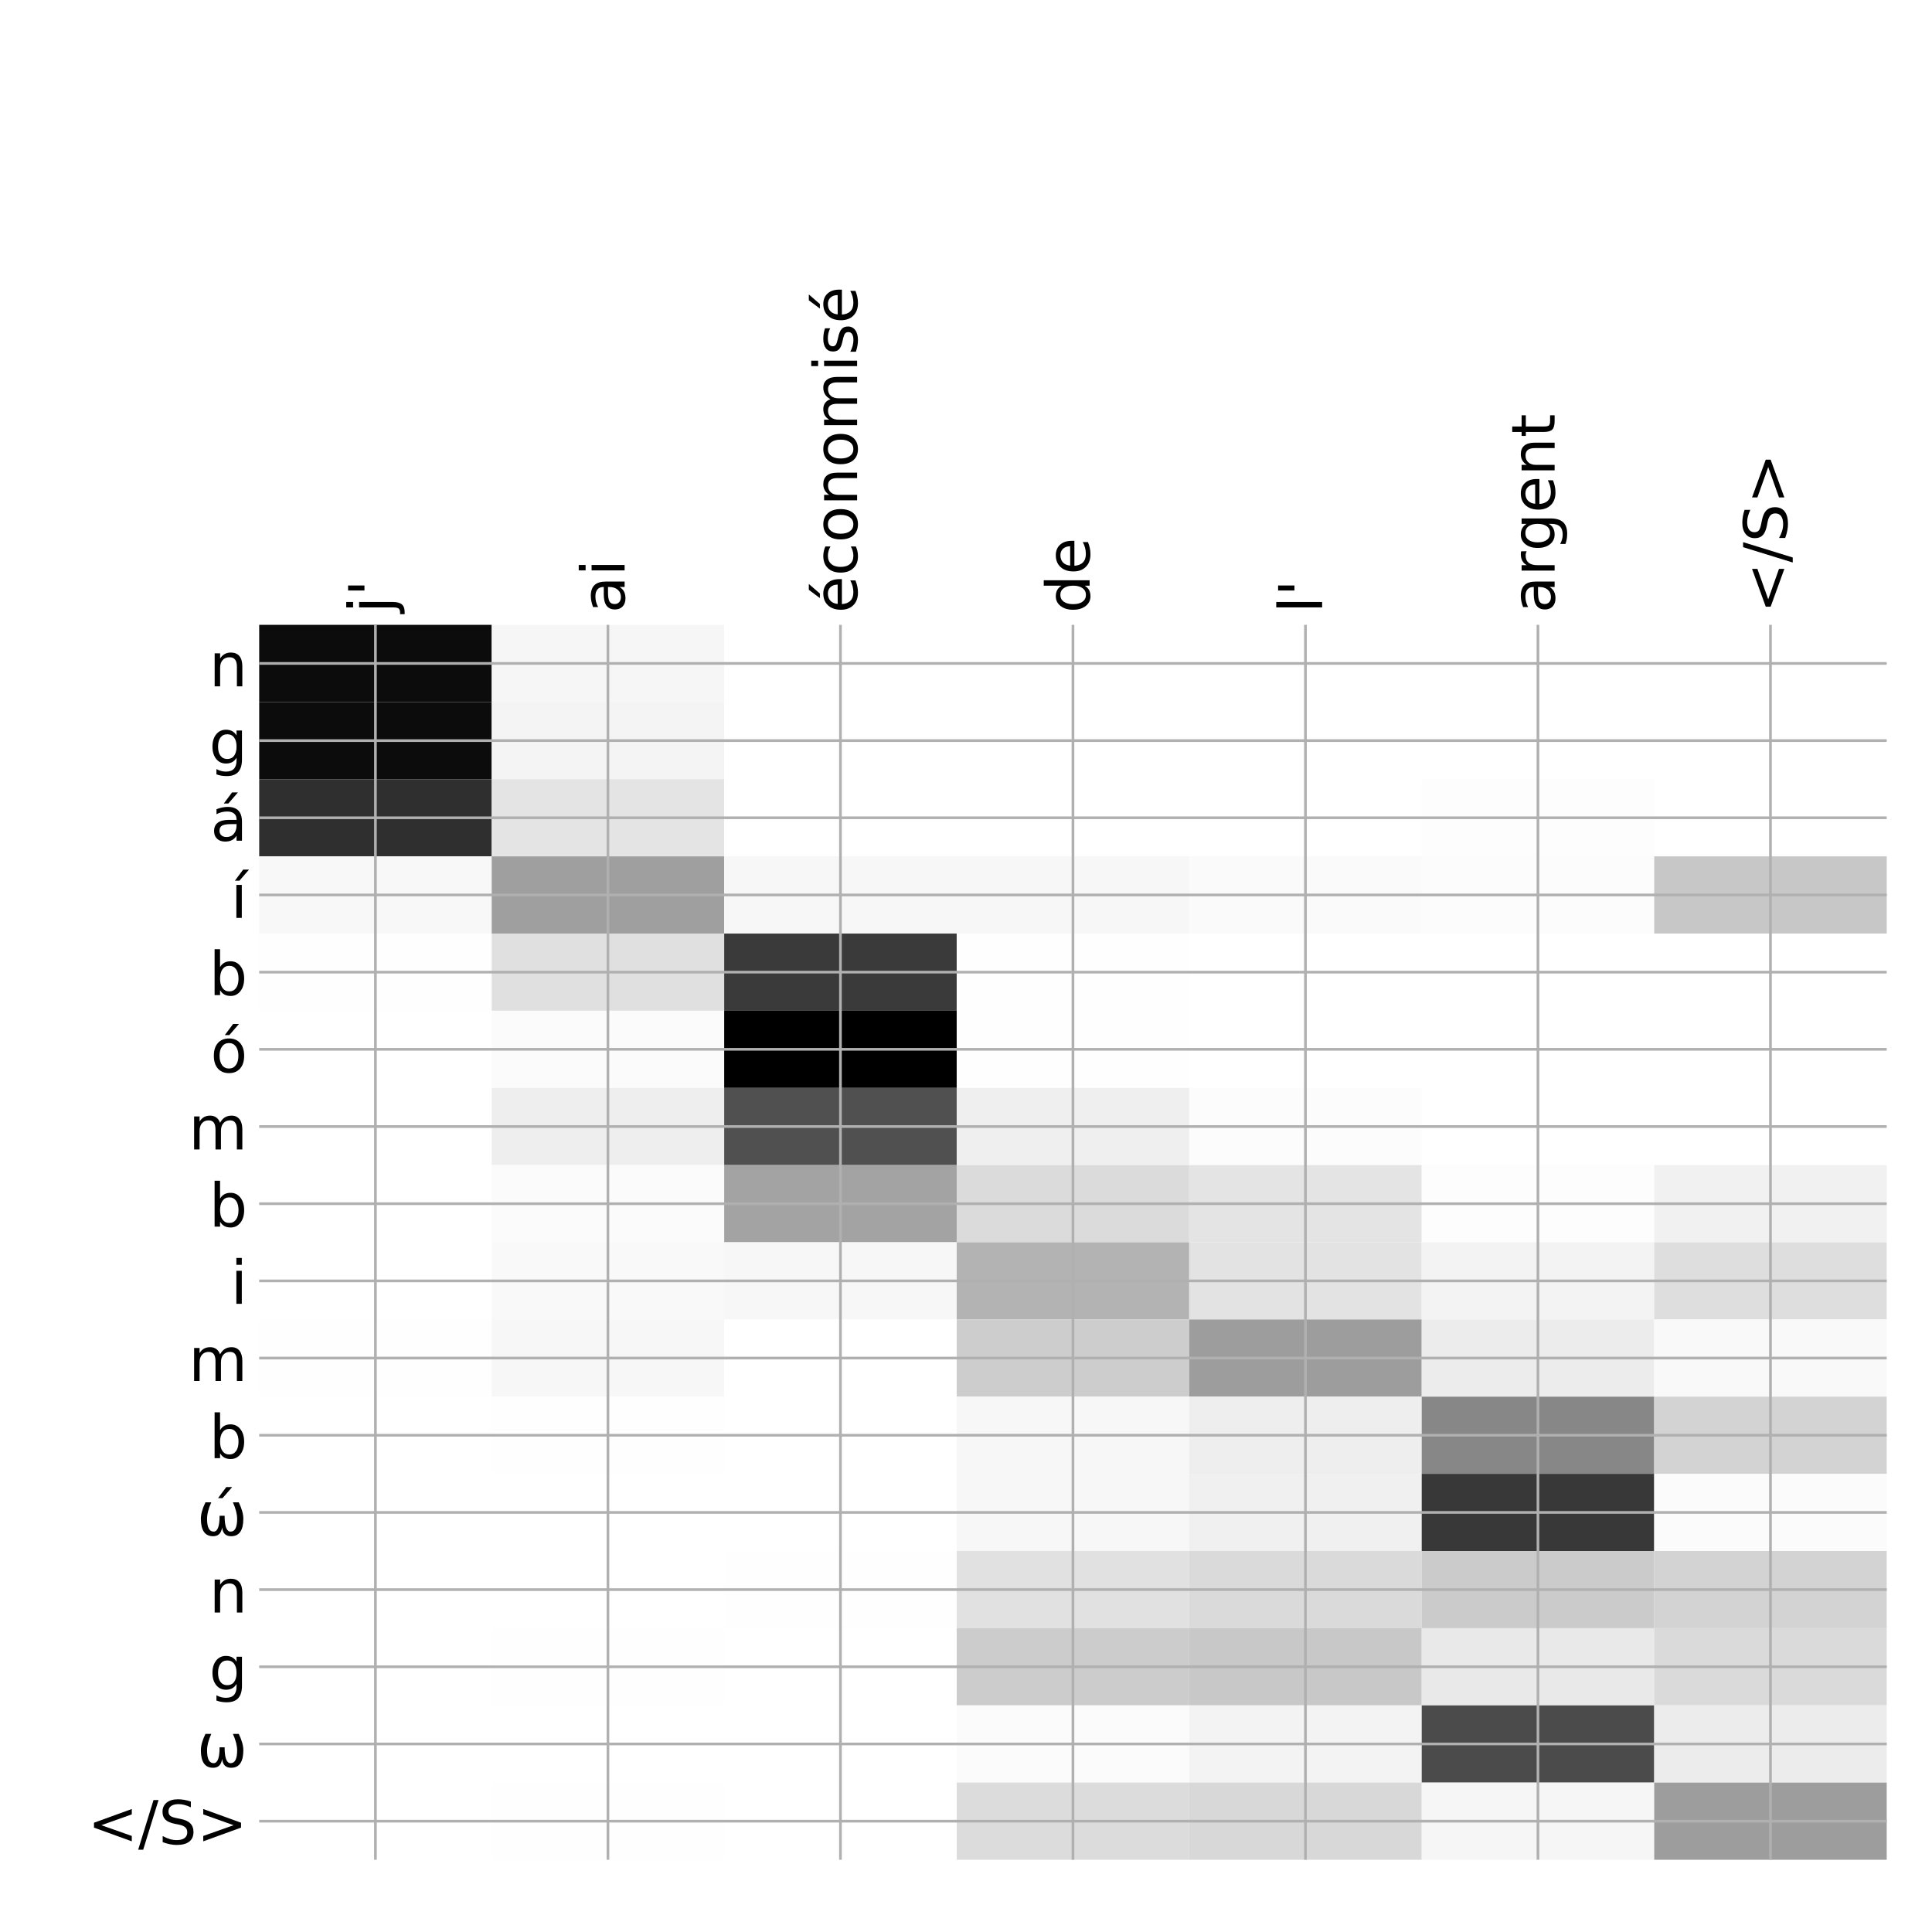 <?xml version="1.0" encoding="utf-8" standalone="no"?>
<!DOCTYPE svg PUBLIC "-//W3C//DTD SVG 1.1//EN"
  "http://www.w3.org/Graphics/SVG/1.1/DTD/svg11.dtd">
<!-- Created with matplotlib (http://matplotlib.org/) -->
<svg height="576pt" version="1.1" viewBox="0 0 576 576" width="576pt" xmlns="http://www.w3.org/2000/svg" xmlns:xlink="http://www.w3.org/1999/xlink">
 <defs>
  <style type="text/css">
*{stroke-linecap:butt;stroke-linejoin:round;}
  </style>
 </defs>
 <g id="figure_1">
  <g id="patch_1">
   <path d="M 0 576 
L 576 576 
L 576 0 
L 0 0 
z
" style="fill:#ffffff;"/>
  </g>
  <g id="axes_1">
   <g id="PolyCollection_1">
    <path clip-path="url(#p1b5c89eee6)" d="M 77.275 186.283 
L 77.275 209.294 
L 146.593 209.294 
L 146.593 186.283 
L 77.275 186.283 
z
" style="fill:#0c0c0c;"/>
    <path clip-path="url(#p1b5c89eee6)" d="M 146.593 186.283 
L 146.593 209.294 
L 215.911 209.294 
L 215.911 186.283 
L 146.593 186.283 
z
" style="fill:#f6f6f6;"/>
    <path clip-path="url(#p1b5c89eee6)" d="M 215.911 186.283 
L 215.911 209.294 
L 285.229 209.294 
L 285.229 186.283 
L 215.911 186.283 
z
" style="fill:#ffffff;"/>
    <path clip-path="url(#p1b5c89eee6)" d="M 285.229 186.283 
L 285.229 209.294 
L 354.546 209.294 
L 354.546 186.283 
L 285.229 186.283 
z
" style="fill:#ffffff;"/>
    <path clip-path="url(#p1b5c89eee6)" d="M 354.546 186.283 
L 354.546 209.294 
L 423.864 209.294 
L 423.864 186.283 
L 354.546 186.283 
z
" style="fill:#ffffff;"/>
    <path clip-path="url(#p1b5c89eee6)" d="M 423.864 186.283 
L 423.864 209.294 
L 493.182 209.294 
L 493.182 186.283 
L 423.864 186.283 
z
" style="fill:#ffffff;"/>
    <path clip-path="url(#p1b5c89eee6)" d="M 493.182 186.283 
L 493.182 209.294 
L 562.5 209.294 
L 562.5 186.283 
L 493.182 186.283 
z
" style="fill:#ffffff;"/>
    <path clip-path="url(#p1b5c89eee6)" d="M 77.275 209.294 
L 77.275 232.305 
L 146.593 232.305 
L 146.593 209.294 
L 77.275 209.294 
z
" style="fill:#0c0c0c;"/>
    <path clip-path="url(#p1b5c89eee6)" d="M 146.593 209.294 
L 146.593 232.305 
L 215.911 232.305 
L 215.911 209.294 
L 146.593 209.294 
z
" style="fill:#f4f4f4;"/>
    <path clip-path="url(#p1b5c89eee6)" d="M 215.911 209.294 
L 215.911 232.305 
L 285.229 232.305 
L 285.229 209.294 
L 215.911 209.294 
z
" style="fill:#ffffff;"/>
    <path clip-path="url(#p1b5c89eee6)" d="M 285.229 209.294 
L 285.229 232.305 
L 354.546 232.305 
L 354.546 209.294 
L 285.229 209.294 
z
" style="fill:#ffffff;"/>
    <path clip-path="url(#p1b5c89eee6)" d="M 354.546 209.294 
L 354.546 232.305 
L 423.864 232.305 
L 423.864 209.294 
L 354.546 209.294 
z
" style="fill:#ffffff;"/>
    <path clip-path="url(#p1b5c89eee6)" d="M 423.864 209.294 
L 423.864 232.305 
L 493.182 232.305 
L 493.182 209.294 
L 423.864 209.294 
z
" style="fill:#ffffff;"/>
    <path clip-path="url(#p1b5c89eee6)" d="M 493.182 209.294 
L 493.182 232.305 
L 562.5 232.305 
L 562.5 209.294 
L 493.182 209.294 
z
" style="fill:#ffffff;"/>
    <path clip-path="url(#p1b5c89eee6)" d="M 77.275 232.305 
L 77.275 255.316 
L 146.593 255.316 
L 146.593 232.305 
L 77.275 232.305 
z
" style="fill:#2f2f2f;"/>
    <path clip-path="url(#p1b5c89eee6)" d="M 146.593 232.305 
L 146.593 255.316 
L 215.911 255.316 
L 215.911 232.305 
L 146.593 232.305 
z
" style="fill:#e4e4e4;"/>
    <path clip-path="url(#p1b5c89eee6)" d="M 215.911 232.305 
L 215.911 255.316 
L 285.229 255.316 
L 285.229 232.305 
L 215.911 232.305 
z
" style="fill:#ffffff;"/>
    <path clip-path="url(#p1b5c89eee6)" d="M 285.229 232.305 
L 285.229 255.316 
L 354.546 255.316 
L 354.546 232.305 
L 285.229 232.305 
z
" style="fill:#ffffff;"/>
    <path clip-path="url(#p1b5c89eee6)" d="M 354.546 232.305 
L 354.546 255.316 
L 423.864 255.316 
L 423.864 232.305 
L 354.546 232.305 
z
" style="fill:#ffffff;"/>
    <path clip-path="url(#p1b5c89eee6)" d="M 423.864 232.305 
L 423.864 255.316 
L 493.182 255.316 
L 493.182 232.305 
L 423.864 232.305 
z
" style="fill:#fdfdfd;"/>
    <path clip-path="url(#p1b5c89eee6)" d="M 493.182 232.305 
L 493.182 255.316 
L 562.5 255.316 
L 562.5 232.305 
L 493.182 232.305 
z
" style="fill:#ffffff;"/>
    <path clip-path="url(#p1b5c89eee6)" d="M 77.275 255.316 
L 77.275 278.327 
L 146.593 278.327 
L 146.593 255.316 
L 77.275 255.316 
z
" style="fill:#f8f8f8;"/>
    <path clip-path="url(#p1b5c89eee6)" d="M 146.593 255.316 
L 146.593 278.327 
L 215.911 278.327 
L 215.911 255.316 
L 146.593 255.316 
z
" style="fill:#9f9f9f;"/>
    <path clip-path="url(#p1b5c89eee6)" d="M 215.911 255.316 
L 215.911 278.327 
L 285.229 278.327 
L 285.229 255.316 
L 215.911 255.316 
z
" style="fill:#f7f7f7;"/>
    <path clip-path="url(#p1b5c89eee6)" d="M 285.229 255.316 
L 285.229 278.327 
L 354.546 278.327 
L 354.546 255.316 
L 285.229 255.316 
z
" style="fill:#f7f7f7;"/>
    <path clip-path="url(#p1b5c89eee6)" d="M 354.546 255.316 
L 354.546 278.327 
L 423.864 278.327 
L 423.864 255.316 
L 354.546 255.316 
z
" style="fill:#fafafa;"/>
    <path clip-path="url(#p1b5c89eee6)" d="M 423.864 255.316 
L 423.864 278.327 
L 493.182 278.327 
L 493.182 255.316 
L 423.864 255.316 
z
" style="fill:#fcfcfc;"/>
    <path clip-path="url(#p1b5c89eee6)" d="M 493.182 255.316 
L 493.182 278.327 
L 562.5 278.327 
L 562.5 255.316 
L 493.182 255.316 
z
" style="fill:#c7c7c7;"/>
    <path clip-path="url(#p1b5c89eee6)" d="M 77.275 278.327 
L 77.275 301.339 
L 146.593 301.339 
L 146.593 278.327 
L 77.275 278.327 
z
" style="fill:#fefefe;"/>
    <path clip-path="url(#p1b5c89eee6)" d="M 146.593 278.327 
L 146.593 301.339 
L 215.911 301.339 
L 215.911 278.327 
L 146.593 278.327 
z
" style="fill:#e0e0e0;"/>
    <path clip-path="url(#p1b5c89eee6)" d="M 215.911 278.327 
L 215.911 301.339 
L 285.229 301.339 
L 285.229 278.327 
L 215.911 278.327 
z
" style="fill:#3a3a3a;"/>
    <path clip-path="url(#p1b5c89eee6)" d="M 285.229 278.327 
L 285.229 301.339 
L 354.546 301.339 
L 354.546 278.327 
L 285.229 278.327 
z
" style="fill:#fefefe;"/>
    <path clip-path="url(#p1b5c89eee6)" d="M 354.546 278.327 
L 354.546 301.339 
L 423.864 301.339 
L 423.864 278.327 
L 354.546 278.327 
z
" style="fill:#ffffff;"/>
    <path clip-path="url(#p1b5c89eee6)" d="M 423.864 278.327 
L 423.864 301.339 
L 493.182 301.339 
L 493.182 278.327 
L 423.864 278.327 
z
" style="fill:#ffffff;"/>
    <path clip-path="url(#p1b5c89eee6)" d="M 493.182 278.327 
L 493.182 301.339 
L 562.5 301.339 
L 562.5 278.327 
L 493.182 278.327 
z
" style="fill:#ffffff;"/>
    <path clip-path="url(#p1b5c89eee6)" d="M 77.275 301.339 
L 77.275 324.35 
L 146.593 324.35 
L 146.593 301.339 
L 77.275 301.339 
z
" style="fill:#ffffff;"/>
    <path clip-path="url(#p1b5c89eee6)" d="M 146.593 301.339 
L 146.593 324.35 
L 215.911 324.35 
L 215.911 301.339 
L 146.593 301.339 
z
" style="fill:#fbfbfb;"/>
    <path clip-path="url(#p1b5c89eee6)" d="M 215.911 301.339 
L 215.911 324.35 
L 285.229 324.35 
L 285.229 301.339 
L 215.911 301.339 
z
"/>
    <path clip-path="url(#p1b5c89eee6)" d="M 285.229 301.339 
L 285.229 324.35 
L 354.546 324.35 
L 354.546 301.339 
L 285.229 301.339 
z
" style="fill:#fefefe;"/>
    <path clip-path="url(#p1b5c89eee6)" d="M 354.546 301.339 
L 354.546 324.35 
L 423.864 324.35 
L 423.864 301.339 
L 354.546 301.339 
z
" style="fill:#ffffff;"/>
    <path clip-path="url(#p1b5c89eee6)" d="M 423.864 301.339 
L 423.864 324.35 
L 493.182 324.35 
L 493.182 301.339 
L 423.864 301.339 
z
" style="fill:#ffffff;"/>
    <path clip-path="url(#p1b5c89eee6)" d="M 493.182 301.339 
L 493.182 324.35 
L 562.5 324.35 
L 562.5 301.339 
L 493.182 301.339 
z
" style="fill:#ffffff;"/>
    <path clip-path="url(#p1b5c89eee6)" d="M 77.275 324.35 
L 77.275 347.361 
L 146.593 347.361 
L 146.593 324.35 
L 77.275 324.35 
z
" style="fill:#ffffff;"/>
    <path clip-path="url(#p1b5c89eee6)" d="M 146.593 324.35 
L 146.593 347.361 
L 215.911 347.361 
L 215.911 324.35 
L 146.593 324.35 
z
" style="fill:#eeeeee;"/>
    <path clip-path="url(#p1b5c89eee6)" d="M 215.911 324.35 
L 215.911 347.361 
L 285.229 347.361 
L 285.229 324.35 
L 215.911 324.35 
z
" style="fill:#505050;"/>
    <path clip-path="url(#p1b5c89eee6)" d="M 285.229 324.35 
L 285.229 347.361 
L 354.546 347.361 
L 354.546 324.35 
L 285.229 324.35 
z
" style="fill:#efefef;"/>
    <path clip-path="url(#p1b5c89eee6)" d="M 354.546 324.35 
L 354.546 347.361 
L 423.864 347.361 
L 423.864 324.35 
L 354.546 324.35 
z
" style="fill:#fcfcfc;"/>
    <path clip-path="url(#p1b5c89eee6)" d="M 423.864 324.35 
L 423.864 347.361 
L 493.182 347.361 
L 493.182 324.35 
L 423.864 324.35 
z
" style="fill:#ffffff;"/>
    <path clip-path="url(#p1b5c89eee6)" d="M 493.182 324.35 
L 493.182 347.361 
L 562.5 347.361 
L 562.5 324.35 
L 493.182 324.35 
z
" style="fill:#ffffff;"/>
    <path clip-path="url(#p1b5c89eee6)" d="M 77.275 347.361 
L 77.275 370.372 
L 146.593 370.372 
L 146.593 347.361 
L 77.275 347.361 
z
" style="fill:#ffffff;"/>
    <path clip-path="url(#p1b5c89eee6)" d="M 146.593 347.361 
L 146.593 370.372 
L 215.911 370.372 
L 215.911 347.361 
L 146.593 347.361 
z
" style="fill:#fbfbfb;"/>
    <path clip-path="url(#p1b5c89eee6)" d="M 215.911 347.361 
L 215.911 370.372 
L 285.229 370.372 
L 285.229 347.361 
L 215.911 347.361 
z
" style="fill:#a3a3a3;"/>
    <path clip-path="url(#p1b5c89eee6)" d="M 285.229 347.361 
L 285.229 370.372 
L 354.546 370.372 
L 354.546 347.361 
L 285.229 347.361 
z
" style="fill:#dbdbdb;"/>
    <path clip-path="url(#p1b5c89eee6)" d="M 354.546 347.361 
L 354.546 370.372 
L 423.864 370.372 
L 423.864 347.361 
L 354.546 347.361 
z
" style="fill:#e4e4e4;"/>
    <path clip-path="url(#p1b5c89eee6)" d="M 423.864 347.361 
L 423.864 370.372 
L 493.182 370.372 
L 493.182 347.361 
L 423.864 347.361 
z
" style="fill:#fdfdfd;"/>
    <path clip-path="url(#p1b5c89eee6)" d="M 493.182 347.361 
L 493.182 370.372 
L 562.5 370.372 
L 562.5 347.361 
L 493.182 347.361 
z
" style="fill:#f1f1f1;"/>
    <path clip-path="url(#p1b5c89eee6)" d="M 77.275 370.372 
L 77.275 393.383 
L 146.593 393.383 
L 146.593 370.372 
L 77.275 370.372 
z
" style="fill:#ffffff;"/>
    <path clip-path="url(#p1b5c89eee6)" d="M 146.593 370.372 
L 146.593 393.383 
L 215.911 393.383 
L 215.911 370.372 
L 146.593 370.372 
z
" style="fill:#f9f9f9;"/>
    <path clip-path="url(#p1b5c89eee6)" d="M 215.911 370.372 
L 215.911 393.383 
L 285.229 393.383 
L 285.229 370.372 
L 215.911 370.372 
z
" style="fill:#f7f7f7;"/>
    <path clip-path="url(#p1b5c89eee6)" d="M 285.229 370.372 
L 285.229 393.383 
L 354.546 393.383 
L 354.546 370.372 
L 285.229 370.372 
z
" style="fill:#b3b3b3;"/>
    <path clip-path="url(#p1b5c89eee6)" d="M 354.546 370.372 
L 354.546 393.383 
L 423.864 393.383 
L 423.864 370.372 
L 354.546 370.372 
z
" style="fill:#e3e3e3;"/>
    <path clip-path="url(#p1b5c89eee6)" d="M 423.864 370.372 
L 423.864 393.383 
L 493.182 393.383 
L 493.182 370.372 
L 423.864 370.372 
z
" style="fill:#f3f3f3;"/>
    <path clip-path="url(#p1b5c89eee6)" d="M 493.182 370.372 
L 493.182 393.383 
L 562.5 393.383 
L 562.5 370.372 
L 493.182 370.372 
z
" style="fill:#dedede;"/>
    <path clip-path="url(#p1b5c89eee6)" d="M 77.275 393.383 
L 77.275 416.394 
L 146.593 416.394 
L 146.593 393.383 
L 77.275 393.383 
z
" style="fill:#fefefe;"/>
    <path clip-path="url(#p1b5c89eee6)" d="M 146.593 393.383 
L 146.593 416.394 
L 215.911 416.394 
L 215.911 393.383 
L 146.593 393.383 
z
" style="fill:#f7f7f7;"/>
    <path clip-path="url(#p1b5c89eee6)" d="M 215.911 393.383 
L 215.911 416.394 
L 285.229 416.394 
L 285.229 393.383 
L 215.911 393.383 
z
" style="fill:#ffffff;"/>
    <path clip-path="url(#p1b5c89eee6)" d="M 285.229 393.383 
L 285.229 416.394 
L 354.546 416.394 
L 354.546 393.383 
L 285.229 393.383 
z
" style="fill:#cdcdcd;"/>
    <path clip-path="url(#p1b5c89eee6)" d="M 354.546 393.383 
L 354.546 416.394 
L 423.864 416.394 
L 423.864 393.383 
L 354.546 393.383 
z
" style="fill:#9d9d9d;"/>
    <path clip-path="url(#p1b5c89eee6)" d="M 423.864 393.383 
L 423.864 416.394 
L 493.182 416.394 
L 493.182 393.383 
L 423.864 393.383 
z
" style="fill:#ececec;"/>
    <path clip-path="url(#p1b5c89eee6)" d="M 493.182 393.383 
L 493.182 416.394 
L 562.5 416.394 
L 562.5 393.383 
L 493.182 393.383 
z
" style="fill:#f9f9f9;"/>
    <path clip-path="url(#p1b5c89eee6)" d="M 77.275 416.394 
L 77.275 439.405 
L 146.593 439.405 
L 146.593 416.394 
L 77.275 416.394 
z
" style="fill:#ffffff;"/>
    <path clip-path="url(#p1b5c89eee6)" d="M 146.593 416.394 
L 146.593 439.405 
L 215.911 439.405 
L 215.911 416.394 
L 146.593 416.394 
z
" style="fill:#fefefe;"/>
    <path clip-path="url(#p1b5c89eee6)" d="M 215.911 416.394 
L 215.911 439.405 
L 285.229 439.405 
L 285.229 416.394 
L 215.911 416.394 
z
" style="fill:#ffffff;"/>
    <path clip-path="url(#p1b5c89eee6)" d="M 285.229 416.394 
L 285.229 439.405 
L 354.546 439.405 
L 354.546 416.394 
L 285.229 416.394 
z
" style="fill:#f7f7f7;"/>
    <path clip-path="url(#p1b5c89eee6)" d="M 354.546 416.394 
L 354.546 439.405 
L 423.864 439.405 
L 423.864 416.394 
L 354.546 416.394 
z
" style="fill:#eeeeee;"/>
    <path clip-path="url(#p1b5c89eee6)" d="M 423.864 416.394 
L 423.864 439.405 
L 493.182 439.405 
L 493.182 416.394 
L 423.864 416.394 
z
" style="fill:#878787;"/>
    <path clip-path="url(#p1b5c89eee6)" d="M 493.182 416.394 
L 493.182 439.405 
L 562.5 439.405 
L 562.5 416.394 
L 493.182 416.394 
z
" style="fill:#d3d3d3;"/>
    <path clip-path="url(#p1b5c89eee6)" d="M 77.275 439.405 
L 77.275 462.416 
L 146.593 462.416 
L 146.593 439.405 
L 77.275 439.405 
z
" style="fill:#ffffff;"/>
    <path clip-path="url(#p1b5c89eee6)" d="M 146.593 439.405 
L 146.593 462.416 
L 215.911 462.416 
L 215.911 439.405 
L 146.593 439.405 
z
" style="fill:#ffffff;"/>
    <path clip-path="url(#p1b5c89eee6)" d="M 215.911 439.405 
L 215.911 462.416 
L 285.229 462.416 
L 285.229 439.405 
L 215.911 439.405 
z
" style="fill:#ffffff;"/>
    <path clip-path="url(#p1b5c89eee6)" d="M 285.229 439.405 
L 285.229 462.416 
L 354.546 462.416 
L 354.546 439.405 
L 285.229 439.405 
z
" style="fill:#f7f7f7;"/>
    <path clip-path="url(#p1b5c89eee6)" d="M 354.546 439.405 
L 354.546 462.416 
L 423.864 462.416 
L 423.864 439.405 
L 354.546 439.405 
z
" style="fill:#f0f0f0;"/>
    <path clip-path="url(#p1b5c89eee6)" d="M 423.864 439.405 
L 423.864 462.416 
L 493.182 462.416 
L 493.182 439.405 
L 423.864 439.405 
z
" style="fill:#383838;"/>
    <path clip-path="url(#p1b5c89eee6)" d="M 493.182 439.405 
L 493.182 462.416 
L 562.5 462.416 
L 562.5 439.405 
L 493.182 439.405 
z
" style="fill:#fbfbfb;"/>
    <path clip-path="url(#p1b5c89eee6)" d="M 77.275 462.416 
L 77.275 485.427 
L 146.593 485.427 
L 146.593 462.416 
L 77.275 462.416 
z
" style="fill:#ffffff;"/>
    <path clip-path="url(#p1b5c89eee6)" d="M 146.593 462.416 
L 146.593 485.427 
L 215.911 485.427 
L 215.911 462.416 
L 146.593 462.416 
z
" style="fill:#ffffff;"/>
    <path clip-path="url(#p1b5c89eee6)" d="M 215.911 462.416 
L 215.911 485.427 
L 285.229 485.427 
L 285.229 462.416 
L 215.911 462.416 
z
" style="fill:#fefefe;"/>
    <path clip-path="url(#p1b5c89eee6)" d="M 285.229 462.416 
L 285.229 485.427 
L 354.546 485.427 
L 354.546 462.416 
L 285.229 462.416 
z
" style="fill:#e1e1e1;"/>
    <path clip-path="url(#p1b5c89eee6)" d="M 354.546 462.416 
L 354.546 485.427 
L 423.864 485.427 
L 423.864 462.416 
L 354.546 462.416 
z
" style="fill:#dadada;"/>
    <path clip-path="url(#p1b5c89eee6)" d="M 423.864 462.416 
L 423.864 485.427 
L 493.182 485.427 
L 493.182 462.416 
L 423.864 462.416 
z
" style="fill:#cbcbcb;"/>
    <path clip-path="url(#p1b5c89eee6)" d="M 493.182 462.416 
L 493.182 485.427 
L 562.5 485.427 
L 562.5 462.416 
L 493.182 462.416 
z
" style="fill:#d3d3d3;"/>
    <path clip-path="url(#p1b5c89eee6)" d="M 77.275 485.427 
L 77.275 508.438 
L 146.593 508.438 
L 146.593 485.427 
L 77.275 485.427 
z
" style="fill:#ffffff;"/>
    <path clip-path="url(#p1b5c89eee6)" d="M 146.593 485.427 
L 146.593 508.438 
L 215.911 508.438 
L 215.911 485.427 
L 146.593 485.427 
z
" style="fill:#fefefe;"/>
    <path clip-path="url(#p1b5c89eee6)" d="M 215.911 485.427 
L 215.911 508.438 
L 285.229 508.438 
L 285.229 485.427 
L 215.911 485.427 
z
" style="fill:#ffffff;"/>
    <path clip-path="url(#p1b5c89eee6)" d="M 285.229 485.427 
L 285.229 508.438 
L 354.546 508.438 
L 354.546 485.427 
L 285.229 485.427 
z
" style="fill:#cccccc;"/>
    <path clip-path="url(#p1b5c89eee6)" d="M 354.546 485.427 
L 354.546 508.438 
L 423.864 508.438 
L 423.864 485.427 
L 354.546 485.427 
z
" style="fill:#c8c8c8;"/>
    <path clip-path="url(#p1b5c89eee6)" d="M 423.864 485.427 
L 423.864 508.438 
L 493.182 508.438 
L 493.182 485.427 
L 423.864 485.427 
z
" style="fill:#e9e9e9;"/>
    <path clip-path="url(#p1b5c89eee6)" d="M 493.182 485.427 
L 493.182 508.438 
L 562.5 508.438 
L 562.5 485.427 
L 493.182 485.427 
z
" style="fill:#dadada;"/>
    <path clip-path="url(#p1b5c89eee6)" d="M 77.275 508.438 
L 77.275 531.449 
L 146.593 531.449 
L 146.593 508.438 
L 77.275 508.438 
z
" style="fill:#ffffff;"/>
    <path clip-path="url(#p1b5c89eee6)" d="M 146.593 508.438 
L 146.593 531.449 
L 215.911 531.449 
L 215.911 508.438 
L 146.593 508.438 
z
" style="fill:#ffffff;"/>
    <path clip-path="url(#p1b5c89eee6)" d="M 215.911 508.438 
L 215.911 531.449 
L 285.229 531.449 
L 285.229 508.438 
L 215.911 508.438 
z
" style="fill:#ffffff;"/>
    <path clip-path="url(#p1b5c89eee6)" d="M 285.229 508.438 
L 285.229 531.449 
L 354.546 531.449 
L 354.546 508.438 
L 285.229 508.438 
z
" style="fill:#fbfbfb;"/>
    <path clip-path="url(#p1b5c89eee6)" d="M 354.546 508.438 
L 354.546 531.449 
L 423.864 531.449 
L 423.864 508.438 
L 354.546 508.438 
z
" style="fill:#f3f3f3;"/>
    <path clip-path="url(#p1b5c89eee6)" d="M 423.864 508.438 
L 423.864 531.449 
L 493.182 531.449 
L 493.182 508.438 
L 423.864 508.438 
z
" style="fill:#4b4b4b;"/>
    <path clip-path="url(#p1b5c89eee6)" d="M 493.182 508.438 
L 493.182 531.449 
L 562.5 531.449 
L 562.5 508.438 
L 493.182 508.438 
z
" style="fill:#ececec;"/>
    <path clip-path="url(#p1b5c89eee6)" d="M 77.275 531.449 
L 77.275 554.46 
L 146.593 554.46 
L 146.593 531.449 
L 77.275 531.449 
z
" style="fill:#ffffff;"/>
    <path clip-path="url(#p1b5c89eee6)" d="M 146.593 531.449 
L 146.593 554.46 
L 215.911 554.46 
L 215.911 531.449 
L 146.593 531.449 
z
" style="fill:#fefefe;"/>
    <path clip-path="url(#p1b5c89eee6)" d="M 215.911 531.449 
L 215.911 554.46 
L 285.229 554.46 
L 285.229 531.449 
L 215.911 531.449 
z
" style="fill:#ffffff;"/>
    <path clip-path="url(#p1b5c89eee6)" d="M 285.229 531.449 
L 285.229 554.46 
L 354.546 554.46 
L 354.546 531.449 
L 285.229 531.449 
z
" style="fill:#dcdcdc;"/>
    <path clip-path="url(#p1b5c89eee6)" d="M 354.546 531.449 
L 354.546 554.46 
L 423.864 554.46 
L 423.864 531.449 
L 354.546 531.449 
z
" style="fill:#d8d8d8;"/>
    <path clip-path="url(#p1b5c89eee6)" d="M 423.864 531.449 
L 423.864 554.46 
L 493.182 554.46 
L 493.182 531.449 
L 423.864 531.449 
z
" style="fill:#f6f6f6;"/>
    <path clip-path="url(#p1b5c89eee6)" d="M 493.182 531.449 
L 493.182 554.46 
L 562.5 554.46 
L 562.5 531.449 
L 493.182 531.449 
z
" style="fill:#9d9d9d;"/>
   </g>
   <g id="matplotlib.axis_1">
    <g id="xtick_1">
     <g id="line2d_1">
      <path clip-path="url(#p1b5c89eee6)" d="M 111.934 554.46 
L 111.934 186.283 
" style="fill:none;stroke:#b0b0b0;stroke-linecap:square;stroke-width:0.8;"/>
     </g>
     <g id="line2d_2"/>
     <g id="text_1">
      <!-- j' -->
      <defs>
       <path d="M 9.422 54.688 
L 18.406 54.688 
L 18.406 -0.984 
Q 18.406 -11.422 14.422 -16.109 
Q 10.453 -20.797 1.609 -20.797 
L -1.812 -20.797 
L -1.812 -13.188 
L 0.594 -13.188 
Q 5.719 -13.188 7.562 -10.812 
Q 9.422 -8.453 9.422 -0.984 
z
M 9.422 75.984 
L 18.406 75.984 
L 18.406 64.594 
L 9.422 64.594 
z
" id="DejaVuSans-6a"/>
       <path d="M 17.922 72.906 
L 17.922 45.797 
L 9.625 45.797 
L 9.625 72.906 
z
" id="DejaVuSans-27"/>
      </defs>
      <g transform="translate(116.901 182.783)rotate(-90)scale(0.18 -0.18)">
       <use xlink:href="#DejaVuSans-6a"/>
       <use x="27.783" xlink:href="#DejaVuSans-27"/>
      </g>
     </g>
    </g>
    <g id="xtick_2">
     <g id="line2d_3">
      <path clip-path="url(#p1b5c89eee6)" d="M 181.252 554.46 
L 181.252 186.283 
" style="fill:none;stroke:#b0b0b0;stroke-linecap:square;stroke-width:0.8;"/>
     </g>
     <g id="line2d_4"/>
     <g id="text_2">
      <!-- ai -->
      <defs>
       <path d="M 34.281 27.484 
Q 23.391 27.484 19.188 25 
Q 14.984 22.516 14.984 16.5 
Q 14.984 11.719 18.141 8.906 
Q 21.297 6.109 26.703 6.109 
Q 34.188 6.109 38.703 11.406 
Q 43.219 16.703 43.219 25.484 
L 43.219 27.484 
z
M 52.203 31.203 
L 52.203 0 
L 43.219 0 
L 43.219 8.297 
Q 40.141 3.328 35.547 0.953 
Q 30.953 -1.422 24.312 -1.422 
Q 15.922 -1.422 10.953 3.297 
Q 6 8.016 6 15.922 
Q 6 25.141 12.172 29.828 
Q 18.359 34.516 30.609 34.516 
L 43.219 34.516 
L 43.219 35.406 
Q 43.219 41.609 39.141 45 
Q 35.062 48.391 27.688 48.391 
Q 23 48.391 18.547 47.266 
Q 14.109 46.141 10.016 43.891 
L 10.016 52.203 
Q 14.938 54.109 19.578 55.047 
Q 24.219 56 28.609 56 
Q 40.484 56 46.344 49.844 
Q 52.203 43.703 52.203 31.203 
z
" id="DejaVuSans-61"/>
       <path d="M 9.422 54.688 
L 18.406 54.688 
L 18.406 0 
L 9.422 0 
z
M 9.422 75.984 
L 18.406 75.984 
L 18.406 64.594 
L 9.422 64.594 
z
" id="DejaVuSans-69"/>
      </defs>
      <g transform="translate(186.219 182.783)rotate(-90)scale(0.18 -0.18)">
       <use xlink:href="#DejaVuSans-61"/>
       <use x="61.279" xlink:href="#DejaVuSans-69"/>
      </g>
     </g>
    </g>
    <g id="xtick_3">
     <g id="line2d_5">
      <path clip-path="url(#p1b5c89eee6)" d="M 250.57 554.46 
L 250.57 186.283 
" style="fill:none;stroke:#b0b0b0;stroke-linecap:square;stroke-width:0.8;"/>
     </g>
     <g id="line2d_6"/>
     <g id="text_3">
      <!-- économisé -->
      <defs>
       <path d="M 56.203 29.594 
L 56.203 25.203 
L 14.891 25.203 
Q 15.484 15.922 20.484 11.062 
Q 25.484 6.203 34.422 6.203 
Q 39.594 6.203 44.453 7.469 
Q 49.312 8.734 54.109 11.281 
L 54.109 2.781 
Q 49.266 0.734 44.188 -0.344 
Q 39.109 -1.422 33.891 -1.422 
Q 20.797 -1.422 13.156 6.188 
Q 5.516 13.812 5.516 26.812 
Q 5.516 40.234 12.766 48.109 
Q 20.016 56 32.328 56 
Q 43.359 56 49.781 48.891 
Q 56.203 41.797 56.203 29.594 
z
M 47.219 32.234 
Q 47.125 39.594 43.094 43.984 
Q 39.062 48.391 32.422 48.391 
Q 24.906 48.391 20.391 44.141 
Q 15.875 39.891 15.188 32.172 
z
M 38.531 79.984 
L 48.25 79.984 
L 32.344 61.625 
L 24.859 61.625 
z
" id="DejaVuSans-e9"/>
       <path d="M 48.781 52.594 
L 48.781 44.188 
Q 44.969 46.297 41.141 47.344 
Q 37.312 48.391 33.406 48.391 
Q 24.656 48.391 19.812 42.844 
Q 14.984 37.312 14.984 27.297 
Q 14.984 17.281 19.812 11.734 
Q 24.656 6.203 33.406 6.203 
Q 37.312 6.203 41.141 7.25 
Q 44.969 8.297 48.781 10.406 
L 48.781 2.094 
Q 45.016 0.344 40.984 -0.531 
Q 36.969 -1.422 32.422 -1.422 
Q 20.062 -1.422 12.781 6.344 
Q 5.516 14.109 5.516 27.297 
Q 5.516 40.672 12.859 48.328 
Q 20.219 56 33.016 56 
Q 37.156 56 41.109 55.141 
Q 45.062 54.297 48.781 52.594 
z
" id="DejaVuSans-63"/>
       <path d="M 30.609 48.391 
Q 23.391 48.391 19.188 42.75 
Q 14.984 37.109 14.984 27.297 
Q 14.984 17.484 19.156 11.844 
Q 23.344 6.203 30.609 6.203 
Q 37.797 6.203 41.984 11.859 
Q 46.188 17.531 46.188 27.297 
Q 46.188 37.016 41.984 42.703 
Q 37.797 48.391 30.609 48.391 
z
M 30.609 56 
Q 42.328 56 49.016 48.375 
Q 55.719 40.766 55.719 27.297 
Q 55.719 13.875 49.016 6.219 
Q 42.328 -1.422 30.609 -1.422 
Q 18.844 -1.422 12.172 6.219 
Q 5.516 13.875 5.516 27.297 
Q 5.516 40.766 12.172 48.375 
Q 18.844 56 30.609 56 
z
" id="DejaVuSans-6f"/>
       <path d="M 54.891 33.016 
L 54.891 0 
L 45.906 0 
L 45.906 32.719 
Q 45.906 40.484 42.875 44.328 
Q 39.844 48.188 33.797 48.188 
Q 26.516 48.188 22.312 43.547 
Q 18.109 38.922 18.109 30.906 
L 18.109 0 
L 9.078 0 
L 9.078 54.688 
L 18.109 54.688 
L 18.109 46.188 
Q 21.344 51.125 25.703 53.562 
Q 30.078 56 35.797 56 
Q 45.219 56 50.047 50.172 
Q 54.891 44.344 54.891 33.016 
z
" id="DejaVuSans-6e"/>
       <path d="M 52 44.188 
Q 55.375 50.25 60.062 53.125 
Q 64.75 56 71.094 56 
Q 79.641 56 84.281 50.016 
Q 88.922 44.047 88.922 33.016 
L 88.922 0 
L 79.891 0 
L 79.891 32.719 
Q 79.891 40.578 77.094 44.375 
Q 74.312 48.188 68.609 48.188 
Q 61.625 48.188 57.562 43.547 
Q 53.516 38.922 53.516 30.906 
L 53.516 0 
L 44.484 0 
L 44.484 32.719 
Q 44.484 40.625 41.703 44.406 
Q 38.922 48.188 33.109 48.188 
Q 26.219 48.188 22.156 43.531 
Q 18.109 38.875 18.109 30.906 
L 18.109 0 
L 9.078 0 
L 9.078 54.688 
L 18.109 54.688 
L 18.109 46.188 
Q 21.188 51.219 25.484 53.609 
Q 29.781 56 35.688 56 
Q 41.656 56 45.828 52.969 
Q 50 49.953 52 44.188 
z
" id="DejaVuSans-6d"/>
       <path d="M 44.281 53.078 
L 44.281 44.578 
Q 40.484 46.531 36.375 47.5 
Q 32.281 48.484 27.875 48.484 
Q 21.188 48.484 17.844 46.438 
Q 14.5 44.391 14.5 40.281 
Q 14.5 37.156 16.891 35.375 
Q 19.281 33.594 26.516 31.984 
L 29.594 31.297 
Q 39.156 29.25 43.188 25.516 
Q 47.219 21.781 47.219 15.094 
Q 47.219 7.469 41.188 3.016 
Q 35.156 -1.422 24.609 -1.422 
Q 20.219 -1.422 15.453 -0.562 
Q 10.688 0.297 5.422 2 
L 5.422 11.281 
Q 10.406 8.688 15.234 7.391 
Q 20.062 6.109 24.812 6.109 
Q 31.156 6.109 34.562 8.281 
Q 37.984 10.453 37.984 14.406 
Q 37.984 18.062 35.516 20.016 
Q 33.062 21.969 24.703 23.781 
L 21.578 24.516 
Q 13.234 26.266 9.516 29.906 
Q 5.812 33.547 5.812 39.891 
Q 5.812 47.609 11.281 51.797 
Q 16.75 56 26.812 56 
Q 31.781 56 36.172 55.266 
Q 40.578 54.547 44.281 53.078 
z
" id="DejaVuSans-73"/>
      </defs>
      <g transform="translate(255.537 182.783)rotate(-90)scale(0.18 -0.18)">
       <use xlink:href="#DejaVuSans-e9"/>
       <use x="61.523" xlink:href="#DejaVuSans-63"/>
       <use x="116.504" xlink:href="#DejaVuSans-6f"/>
       <use x="177.686" xlink:href="#DejaVuSans-6e"/>
       <use x="241.064" xlink:href="#DejaVuSans-6f"/>
       <use x="302.246" xlink:href="#DejaVuSans-6d"/>
       <use x="399.658" xlink:href="#DejaVuSans-69"/>
       <use x="427.441" xlink:href="#DejaVuSans-73"/>
       <use x="479.541" xlink:href="#DejaVuSans-e9"/>
      </g>
     </g>
    </g>
    <g id="xtick_4">
     <g id="line2d_7">
      <path clip-path="url(#p1b5c89eee6)" d="M 319.887 554.46 
L 319.887 186.283 
" style="fill:none;stroke:#b0b0b0;stroke-linecap:square;stroke-width:0.8;"/>
     </g>
     <g id="line2d_8"/>
     <g id="text_4">
      <!-- de -->
      <defs>
       <path d="M 45.406 46.391 
L 45.406 75.984 
L 54.391 75.984 
L 54.391 0 
L 45.406 0 
L 45.406 8.203 
Q 42.578 3.328 38.25 0.953 
Q 33.938 -1.422 27.875 -1.422 
Q 17.969 -1.422 11.734 6.484 
Q 5.516 14.406 5.516 27.297 
Q 5.516 40.188 11.734 48.094 
Q 17.969 56 27.875 56 
Q 33.938 56 38.25 53.625 
Q 42.578 51.266 45.406 46.391 
z
M 14.797 27.297 
Q 14.797 17.391 18.875 11.75 
Q 22.953 6.109 30.078 6.109 
Q 37.203 6.109 41.297 11.75 
Q 45.406 17.391 45.406 27.297 
Q 45.406 37.203 41.297 42.844 
Q 37.203 48.484 30.078 48.484 
Q 22.953 48.484 18.875 42.844 
Q 14.797 37.203 14.797 27.297 
z
" id="DejaVuSans-64"/>
       <path d="M 56.203 29.594 
L 56.203 25.203 
L 14.891 25.203 
Q 15.484 15.922 20.484 11.062 
Q 25.484 6.203 34.422 6.203 
Q 39.594 6.203 44.453 7.469 
Q 49.312 8.734 54.109 11.281 
L 54.109 2.781 
Q 49.266 0.734 44.188 -0.344 
Q 39.109 -1.422 33.891 -1.422 
Q 20.797 -1.422 13.156 6.188 
Q 5.516 13.812 5.516 26.812 
Q 5.516 40.234 12.766 48.109 
Q 20.016 56 32.328 56 
Q 43.359 56 49.781 48.891 
Q 56.203 41.797 56.203 29.594 
z
M 47.219 32.234 
Q 47.125 39.594 43.094 43.984 
Q 39.062 48.391 32.422 48.391 
Q 24.906 48.391 20.391 44.141 
Q 15.875 39.891 15.188 32.172 
z
" id="DejaVuSans-65"/>
      </defs>
      <g transform="translate(324.854 182.783)rotate(-90)scale(0.18 -0.18)">
       <use xlink:href="#DejaVuSans-64"/>
       <use x="63.477" xlink:href="#DejaVuSans-65"/>
      </g>
     </g>
    </g>
    <g id="xtick_5">
     <g id="line2d_9">
      <path clip-path="url(#p1b5c89eee6)" d="M 389.205 554.46 
L 389.205 186.283 
" style="fill:none;stroke:#b0b0b0;stroke-linecap:square;stroke-width:0.8;"/>
     </g>
     <g id="line2d_10"/>
     <g id="text_5">
      <!-- l' -->
      <defs>
       <path d="M 9.422 75.984 
L 18.406 75.984 
L 18.406 0 
L 9.422 0 
z
" id="DejaVuSans-6c"/>
      </defs>
      <g transform="translate(394.172 182.783)rotate(-90)scale(0.18 -0.18)">
       <use xlink:href="#DejaVuSans-6c"/>
       <use x="27.783" xlink:href="#DejaVuSans-27"/>
      </g>
     </g>
    </g>
    <g id="xtick_6">
     <g id="line2d_11">
      <path clip-path="url(#p1b5c89eee6)" d="M 458.523 554.46 
L 458.523 186.283 
" style="fill:none;stroke:#b0b0b0;stroke-linecap:square;stroke-width:0.8;"/>
     </g>
     <g id="line2d_12"/>
     <g id="text_6">
      <!-- argent -->
      <defs>
       <path d="M 41.109 46.297 
Q 39.594 47.172 37.812 47.578 
Q 36.031 48 33.891 48 
Q 26.266 48 22.188 43.047 
Q 18.109 38.094 18.109 28.812 
L 18.109 0 
L 9.078 0 
L 9.078 54.688 
L 18.109 54.688 
L 18.109 46.188 
Q 20.953 51.172 25.484 53.578 
Q 30.031 56 36.531 56 
Q 37.453 56 38.578 55.875 
Q 39.703 55.766 41.062 55.516 
z
" id="DejaVuSans-72"/>
       <path d="M 45.406 27.984 
Q 45.406 37.75 41.375 43.109 
Q 37.359 48.484 30.078 48.484 
Q 22.859 48.484 18.828 43.109 
Q 14.797 37.75 14.797 27.984 
Q 14.797 18.266 18.828 12.891 
Q 22.859 7.516 30.078 7.516 
Q 37.359 7.516 41.375 12.891 
Q 45.406 18.266 45.406 27.984 
z
M 54.391 6.781 
Q 54.391 -7.172 48.188 -13.984 
Q 42 -20.797 29.203 -20.797 
Q 24.469 -20.797 20.266 -20.094 
Q 16.062 -19.391 12.109 -17.922 
L 12.109 -9.188 
Q 16.062 -11.328 19.922 -12.344 
Q 23.781 -13.375 27.781 -13.375 
Q 36.625 -13.375 41.016 -8.766 
Q 45.406 -4.156 45.406 5.172 
L 45.406 9.625 
Q 42.625 4.781 38.281 2.391 
Q 33.938 0 27.875 0 
Q 17.828 0 11.672 7.656 
Q 5.516 15.328 5.516 27.984 
Q 5.516 40.672 11.672 48.328 
Q 17.828 56 27.875 56 
Q 33.938 56 38.281 53.609 
Q 42.625 51.219 45.406 46.391 
L 45.406 54.688 
L 54.391 54.688 
z
" id="DejaVuSans-67"/>
       <path d="M 18.312 70.219 
L 18.312 54.688 
L 36.812 54.688 
L 36.812 47.703 
L 18.312 47.703 
L 18.312 18.016 
Q 18.312 11.328 20.141 9.422 
Q 21.969 7.516 27.594 7.516 
L 36.812 7.516 
L 36.812 0 
L 27.594 0 
Q 17.188 0 13.234 3.875 
Q 9.281 7.766 9.281 18.016 
L 9.281 47.703 
L 2.688 47.703 
L 2.688 54.688 
L 9.281 54.688 
L 9.281 70.219 
z
" id="DejaVuSans-74"/>
      </defs>
      <g transform="translate(463.49 182.783)rotate(-90)scale(0.18 -0.18)">
       <use xlink:href="#DejaVuSans-61"/>
       <use x="61.279" xlink:href="#DejaVuSans-72"/>
       <use x="102.377" xlink:href="#DejaVuSans-67"/>
       <use x="165.854" xlink:href="#DejaVuSans-65"/>
       <use x="227.377" xlink:href="#DejaVuSans-6e"/>
       <use x="290.756" xlink:href="#DejaVuSans-74"/>
      </g>
     </g>
    </g>
    <g id="xtick_7">
     <g id="line2d_13">
      <path clip-path="url(#p1b5c89eee6)" d="M 527.841 554.46 
L 527.841 186.283 
" style="fill:none;stroke:#b0b0b0;stroke-linecap:square;stroke-width:0.8;"/>
     </g>
     <g id="line2d_14"/>
     <g id="text_7">
      <!-- &lt;/S&gt; -->
      <defs>
       <path d="M 73.188 49.219 
L 22.797 31.297 
L 73.188 13.484 
L 73.188 4.594 
L 10.594 27.297 
L 10.594 35.406 
L 73.188 58.109 
z
" id="DejaVuSans-3c"/>
       <path d="M 25.391 72.906 
L 33.688 72.906 
L 8.297 -9.281 
L 0 -9.281 
z
" id="DejaVuSans-2f"/>
       <path d="M 53.516 70.516 
L 53.516 60.891 
Q 47.906 63.578 42.922 64.891 
Q 37.938 66.219 33.297 66.219 
Q 25.25 66.219 20.875 63.094 
Q 16.5 59.969 16.5 54.203 
Q 16.5 49.359 19.406 46.891 
Q 22.312 44.438 30.422 42.922 
L 36.375 41.703 
Q 47.406 39.594 52.656 34.297 
Q 57.906 29 57.906 20.125 
Q 57.906 9.516 50.797 4.047 
Q 43.703 -1.422 29.984 -1.422 
Q 24.812 -1.422 18.969 -0.25 
Q 13.141 0.922 6.891 3.219 
L 6.891 13.375 
Q 12.891 10.016 18.656 8.297 
Q 24.422 6.594 29.984 6.594 
Q 38.422 6.594 43.016 9.906 
Q 47.609 13.234 47.609 19.391 
Q 47.609 24.75 44.312 27.781 
Q 41.016 30.812 33.5 32.328 
L 27.484 33.5 
Q 16.453 35.688 11.516 40.375 
Q 6.594 45.062 6.594 53.422 
Q 6.594 63.094 13.406 68.656 
Q 20.219 74.219 32.172 74.219 
Q 37.312 74.219 42.625 73.281 
Q 47.953 72.359 53.516 70.516 
z
" id="DejaVuSans-53"/>
       <path d="M 10.594 49.219 
L 10.594 58.109 
L 73.188 35.406 
L 73.188 27.297 
L 10.594 4.594 
L 10.594 13.484 
L 60.891 31.297 
z
" id="DejaVuSans-3e"/>
      </defs>
      <g transform="translate(532.808 182.783)rotate(-90)scale(0.18 -0.18)">
       <use xlink:href="#DejaVuSans-3c"/>
       <use x="83.789" xlink:href="#DejaVuSans-2f"/>
       <use x="117.48" xlink:href="#DejaVuSans-53"/>
       <use x="180.957" xlink:href="#DejaVuSans-3e"/>
      </g>
     </g>
    </g>
   </g>
   <g id="matplotlib.axis_2">
    <g id="ytick_1">
     <g id="line2d_15">
      <path clip-path="url(#p1b5c89eee6)" d="M 77.275 197.789 
L 562.5 197.789 
" style="fill:none;stroke:#b0b0b0;stroke-linecap:square;stroke-width:0.8;"/>
     </g>
     <g id="line2d_16"/>
     <g id="text_8">
      <!-- n -->
      <g transform="translate(62.367 204.627)scale(0.18 -0.18)">
       <use xlink:href="#DejaVuSans-6e"/>
      </g>
     </g>
    </g>
    <g id="ytick_2">
     <g id="line2d_17">
      <path clip-path="url(#p1b5c89eee6)" d="M 77.275 220.8 
L 562.5 220.8 
" style="fill:none;stroke:#b0b0b0;stroke-linecap:square;stroke-width:0.8;"/>
     </g>
     <g id="line2d_18"/>
     <g id="text_9">
      <!-- g -->
      <g transform="translate(62.348 227.638)scale(0.18 -0.18)">
       <use xlink:href="#DejaVuSans-67"/>
      </g>
     </g>
    </g>
    <g id="ytick_3">
     <g id="line2d_19">
      <path clip-path="url(#p1b5c89eee6)" d="M 77.275 243.811 
L 562.5 243.811 
" style="fill:none;stroke:#b0b0b0;stroke-linecap:square;stroke-width:0.8;"/>
     </g>
     <g id="line2d_20"/>
     <g id="text_10">
      <!-- á -->
      <defs>
       <path d="M 34.281 27.484 
Q 23.391 27.484 19.188 25 
Q 14.984 22.516 14.984 16.5 
Q 14.984 11.719 18.141 8.906 
Q 21.297 6.109 26.703 6.109 
Q 34.188 6.109 38.703 11.406 
Q 43.219 16.703 43.219 25.484 
L 43.219 27.484 
z
M 52.203 31.203 
L 52.203 0 
L 43.219 0 
L 43.219 8.297 
Q 40.141 3.328 35.547 0.953 
Q 30.953 -1.422 24.312 -1.422 
Q 15.922 -1.422 10.953 3.297 
Q 6 8.016 6 15.922 
Q 6 25.141 12.172 29.828 
Q 18.359 34.516 30.609 34.516 
L 43.219 34.516 
L 43.219 35.406 
Q 43.219 41.609 39.141 45 
Q 35.062 48.391 27.688 48.391 
Q 23 48.391 18.547 47.266 
Q 14.109 46.141 10.016 43.891 
L 10.016 52.203 
Q 14.938 54.109 19.578 55.047 
Q 24.219 56 28.609 56 
Q 40.484 56 46.344 49.844 
Q 52.203 43.703 52.203 31.203 
z
M 35.781 79.984 
L 45.5 79.984 
L 29.594 61.625 
L 22.109 61.625 
z
" id="DejaVuSans-e1"/>
      </defs>
      <g transform="translate(62.744 250.65)scale(0.18 -0.18)">
       <use xlink:href="#DejaVuSans-e1"/>
      </g>
     </g>
    </g>
    <g id="ytick_4">
     <g id="line2d_21">
      <path clip-path="url(#p1b5c89eee6)" d="M 77.275 266.822 
L 562.5 266.822 
" style="fill:none;stroke:#b0b0b0;stroke-linecap:square;stroke-width:0.8;"/>
     </g>
     <g id="line2d_22"/>
     <g id="text_11">
      <!-- í -->
      <defs>
       <path d="M 20.656 79.984 
L 30.375 79.984 
L 14.469 61.625 
L 6.984 61.625 
z
M 9.422 54.688 
L 18.406 54.688 
L 18.406 0 
L 9.422 0 
z
M 13.922 56 
z
" id="DejaVuSans-ed"/>
      </defs>
      <g transform="translate(68.774 273.661)scale(0.18 -0.18)">
       <use xlink:href="#DejaVuSans-ed"/>
      </g>
     </g>
    </g>
    <g id="ytick_5">
     <g id="line2d_23">
      <path clip-path="url(#p1b5c89eee6)" d="M 77.275 289.833 
L 562.5 289.833 
" style="fill:none;stroke:#b0b0b0;stroke-linecap:square;stroke-width:0.8;"/>
     </g>
     <g id="line2d_24"/>
     <g id="text_12">
      <!-- b -->
      <defs>
       <path d="M 48.688 27.297 
Q 48.688 37.203 44.609 42.844 
Q 40.531 48.484 33.406 48.484 
Q 26.266 48.484 22.188 42.844 
Q 18.109 37.203 18.109 27.297 
Q 18.109 17.391 22.188 11.75 
Q 26.266 6.109 33.406 6.109 
Q 40.531 6.109 44.609 11.75 
Q 48.688 17.391 48.688 27.297 
z
M 18.109 46.391 
Q 20.953 51.266 25.266 53.625 
Q 29.594 56 35.594 56 
Q 45.562 56 51.781 48.094 
Q 58.016 40.188 58.016 27.297 
Q 58.016 14.406 51.781 6.484 
Q 45.562 -1.422 35.594 -1.422 
Q 29.594 -1.422 25.266 0.953 
Q 20.953 3.328 18.109 8.203 
L 18.109 0 
L 9.078 0 
L 9.078 75.984 
L 18.109 75.984 
z
" id="DejaVuSans-62"/>
      </defs>
      <g transform="translate(62.348 296.672)scale(0.18 -0.18)">
       <use xlink:href="#DejaVuSans-62"/>
      </g>
     </g>
    </g>
    <g id="ytick_6">
     <g id="line2d_25">
      <path clip-path="url(#p1b5c89eee6)" d="M 77.275 312.844 
L 562.5 312.844 
" style="fill:none;stroke:#b0b0b0;stroke-linecap:square;stroke-width:0.8;"/>
     </g>
     <g id="line2d_26"/>
     <g id="text_13">
      <!-- ó -->
      <defs>
       <path d="M 30.609 48.391 
Q 23.391 48.391 19.188 42.75 
Q 14.984 37.109 14.984 27.297 
Q 14.984 17.484 19.156 11.844 
Q 23.344 6.203 30.609 6.203 
Q 37.797 6.203 41.984 11.859 
Q 46.188 17.531 46.188 27.297 
Q 46.188 37.016 41.984 42.703 
Q 37.797 48.391 30.609 48.391 
z
M 30.609 56 
Q 42.328 56 49.016 48.375 
Q 55.719 40.766 55.719 27.297 
Q 55.719 13.875 49.016 6.219 
Q 42.328 -1.422 30.609 -1.422 
Q 18.844 -1.422 12.172 6.219 
Q 5.516 13.875 5.516 27.297 
Q 5.516 40.766 12.172 48.375 
Q 18.844 56 30.609 56 
z
M 37.406 79.984 
L 47.125 79.984 
L 31.219 61.625 
L 23.734 61.625 
z
" id="DejaVuSans-f3"/>
      </defs>
      <g transform="translate(62.761 319.683)scale(0.18 -0.18)">
       <use xlink:href="#DejaVuSans-f3"/>
      </g>
     </g>
    </g>
    <g id="ytick_7">
     <g id="line2d_27">
      <path clip-path="url(#p1b5c89eee6)" d="M 77.275 335.855 
L 562.5 335.855 
" style="fill:none;stroke:#b0b0b0;stroke-linecap:square;stroke-width:0.8;"/>
     </g>
     <g id="line2d_28"/>
     <g id="text_14">
      <!-- m -->
      <g transform="translate(56.242 342.694)scale(0.18 -0.18)">
       <use xlink:href="#DejaVuSans-6d"/>
      </g>
     </g>
    </g>
    <g id="ytick_8">
     <g id="line2d_29">
      <path clip-path="url(#p1b5c89eee6)" d="M 77.275 358.866 
L 562.5 358.866 
" style="fill:none;stroke:#b0b0b0;stroke-linecap:square;stroke-width:0.8;"/>
     </g>
     <g id="line2d_30"/>
     <g id="text_15">
      <!-- b -->
      <g transform="translate(62.348 365.705)scale(0.18 -0.18)">
       <use xlink:href="#DejaVuSans-62"/>
      </g>
     </g>
    </g>
    <g id="ytick_9">
     <g id="line2d_31">
      <path clip-path="url(#p1b5c89eee6)" d="M 77.275 381.877 
L 562.5 381.877 
" style="fill:none;stroke:#b0b0b0;stroke-linecap:square;stroke-width:0.8;"/>
     </g>
     <g id="line2d_32"/>
     <g id="text_16">
      <!-- i -->
      <g transform="translate(68.774 388.716)scale(0.18 -0.18)">
       <use xlink:href="#DejaVuSans-69"/>
      </g>
     </g>
    </g>
    <g id="ytick_10">
     <g id="line2d_33">
      <path clip-path="url(#p1b5c89eee6)" d="M 77.275 404.888 
L 562.5 404.888 
" style="fill:none;stroke:#b0b0b0;stroke-linecap:square;stroke-width:0.8;"/>
     </g>
     <g id="line2d_34"/>
     <g id="text_17">
      <!-- m -->
      <g transform="translate(56.242 411.727)scale(0.18 -0.18)">
       <use xlink:href="#DejaVuSans-6d"/>
      </g>
     </g>
    </g>
    <g id="ytick_11">
     <g id="line2d_35">
      <path clip-path="url(#p1b5c89eee6)" d="M 77.275 427.899 
L 562.5 427.899 
" style="fill:none;stroke:#b0b0b0;stroke-linecap:square;stroke-width:0.8;"/>
     </g>
     <g id="line2d_36"/>
     <g id="text_18">
      <!-- b -->
      <g transform="translate(62.348 434.738)scale(0.18 -0.18)">
       <use xlink:href="#DejaVuSans-62"/>
      </g>
     </g>
    </g>
    <g id="ytick_12">
     <g id="line2d_37">
      <path clip-path="url(#p1b5c89eee6)" d="M 77.275 450.91 
L 562.5 450.91 
" style="fill:none;stroke:#b0b0b0;stroke-linecap:square;stroke-width:0.8;"/>
     </g>
     <g id="line2d_38"/>
     <g id="text_19">
      <!-- ώ -->
      <defs>
       <path d="M 26.859 -1.422 
Q 6.594 -1.422 6.594 27.594 
Q 6.594 39.062 14.156 54.688 
L 23.828 54.688 
Q 16.844 39.062 16.844 27.344 
Q 16.844 6.203 27.688 6.203 
Q 37.594 6.203 37.594 32.469 
L 45.906 32.469 
Q 45.906 6.203 55.812 6.203 
Q 66.656 6.203 66.656 27.344 
Q 66.656 39.062 59.672 54.688 
L 69.344 54.688 
Q 76.906 39.062 76.906 27.594 
Q 76.906 -1.422 56.641 -1.422 
Q 43.359 -1.422 41.75 13.188 
Q 39.75 -1.422 26.859 -1.422 
z
M 48.656 79.984 
L 58.375 79.984 
L 42.469 61.625 
L 34.984 61.625 
z
" id="DejaVuSans-3ce"/>
      </defs>
      <g transform="translate(58.703 457.749)scale(0.18 -0.18)">
       <use xlink:href="#DejaVuSans-3ce"/>
      </g>
     </g>
    </g>
    <g id="ytick_13">
     <g id="line2d_39">
      <path clip-path="url(#p1b5c89eee6)" d="M 77.275 473.921 
L 562.5 473.921 
" style="fill:none;stroke:#b0b0b0;stroke-linecap:square;stroke-width:0.8;"/>
     </g>
     <g id="line2d_40"/>
     <g id="text_20">
      <!-- n -->
      <g transform="translate(62.367 480.76)scale(0.18 -0.18)">
       <use xlink:href="#DejaVuSans-6e"/>
      </g>
     </g>
    </g>
    <g id="ytick_14">
     <g id="line2d_41">
      <path clip-path="url(#p1b5c89eee6)" d="M 77.275 496.932 
L 562.5 496.932 
" style="fill:none;stroke:#b0b0b0;stroke-linecap:square;stroke-width:0.8;"/>
     </g>
     <g id="line2d_42"/>
     <g id="text_21">
      <!-- g -->
      <g transform="translate(62.348 503.771)scale(0.18 -0.18)">
       <use xlink:href="#DejaVuSans-67"/>
      </g>
     </g>
    </g>
    <g id="ytick_15">
     <g id="line2d_43">
      <path clip-path="url(#p1b5c89eee6)" d="M 77.275 519.943 
L 562.5 519.943 
" style="fill:none;stroke:#b0b0b0;stroke-linecap:square;stroke-width:0.8;"/>
     </g>
     <g id="line2d_44"/>
     <g id="text_22">
      <!-- ω -->
      <defs>
       <path d="M 26.859 -1.422 
Q 6.594 -1.422 6.594 27.594 
Q 6.594 39.062 14.156 54.688 
L 23.828 54.688 
Q 16.844 39.062 16.844 27.344 
Q 16.844 6.203 27.688 6.203 
Q 37.594 6.203 37.594 32.469 
L 45.906 32.469 
Q 45.906 6.203 55.812 6.203 
Q 66.656 6.203 66.656 27.344 
Q 66.656 39.062 59.672 54.688 
L 69.344 54.688 
Q 76.906 39.062 76.906 27.594 
Q 76.906 -1.422 56.641 -1.422 
Q 43.359 -1.422 41.75 13.188 
Q 39.75 -1.422 26.859 -1.422 
z
" id="DejaVuSans-3c9"/>
      </defs>
      <g transform="translate(58.703 526.782)scale(0.18 -0.18)">
       <use xlink:href="#DejaVuSans-3c9"/>
      </g>
     </g>
    </g>
    <g id="ytick_16">
     <g id="line2d_45">
      <path clip-path="url(#p1b5c89eee6)" d="M 77.275 542.954 
L 562.5 542.954 
" style="fill:none;stroke:#b0b0b0;stroke-linecap:square;stroke-width:0.8;"/>
     </g>
     <g id="line2d_46"/>
     <g id="text_23">
      <!-- &lt;/S&gt; -->
      <g transform="translate(26.117 549.793)scale(0.18 -0.18)">
       <use xlink:href="#DejaVuSans-3c"/>
       <use x="83.789" xlink:href="#DejaVuSans-2f"/>
       <use x="117.48" xlink:href="#DejaVuSans-53"/>
       <use x="180.957" xlink:href="#DejaVuSans-3e"/>
      </g>
     </g>
    </g>
   </g>
  </g>
 </g>
 <defs>
  <clipPath id="p1b5c89eee6">
   <rect height="368.177" width="485.225" x="77.275" y="186.283"/>
  </clipPath>
 </defs>
</svg>
